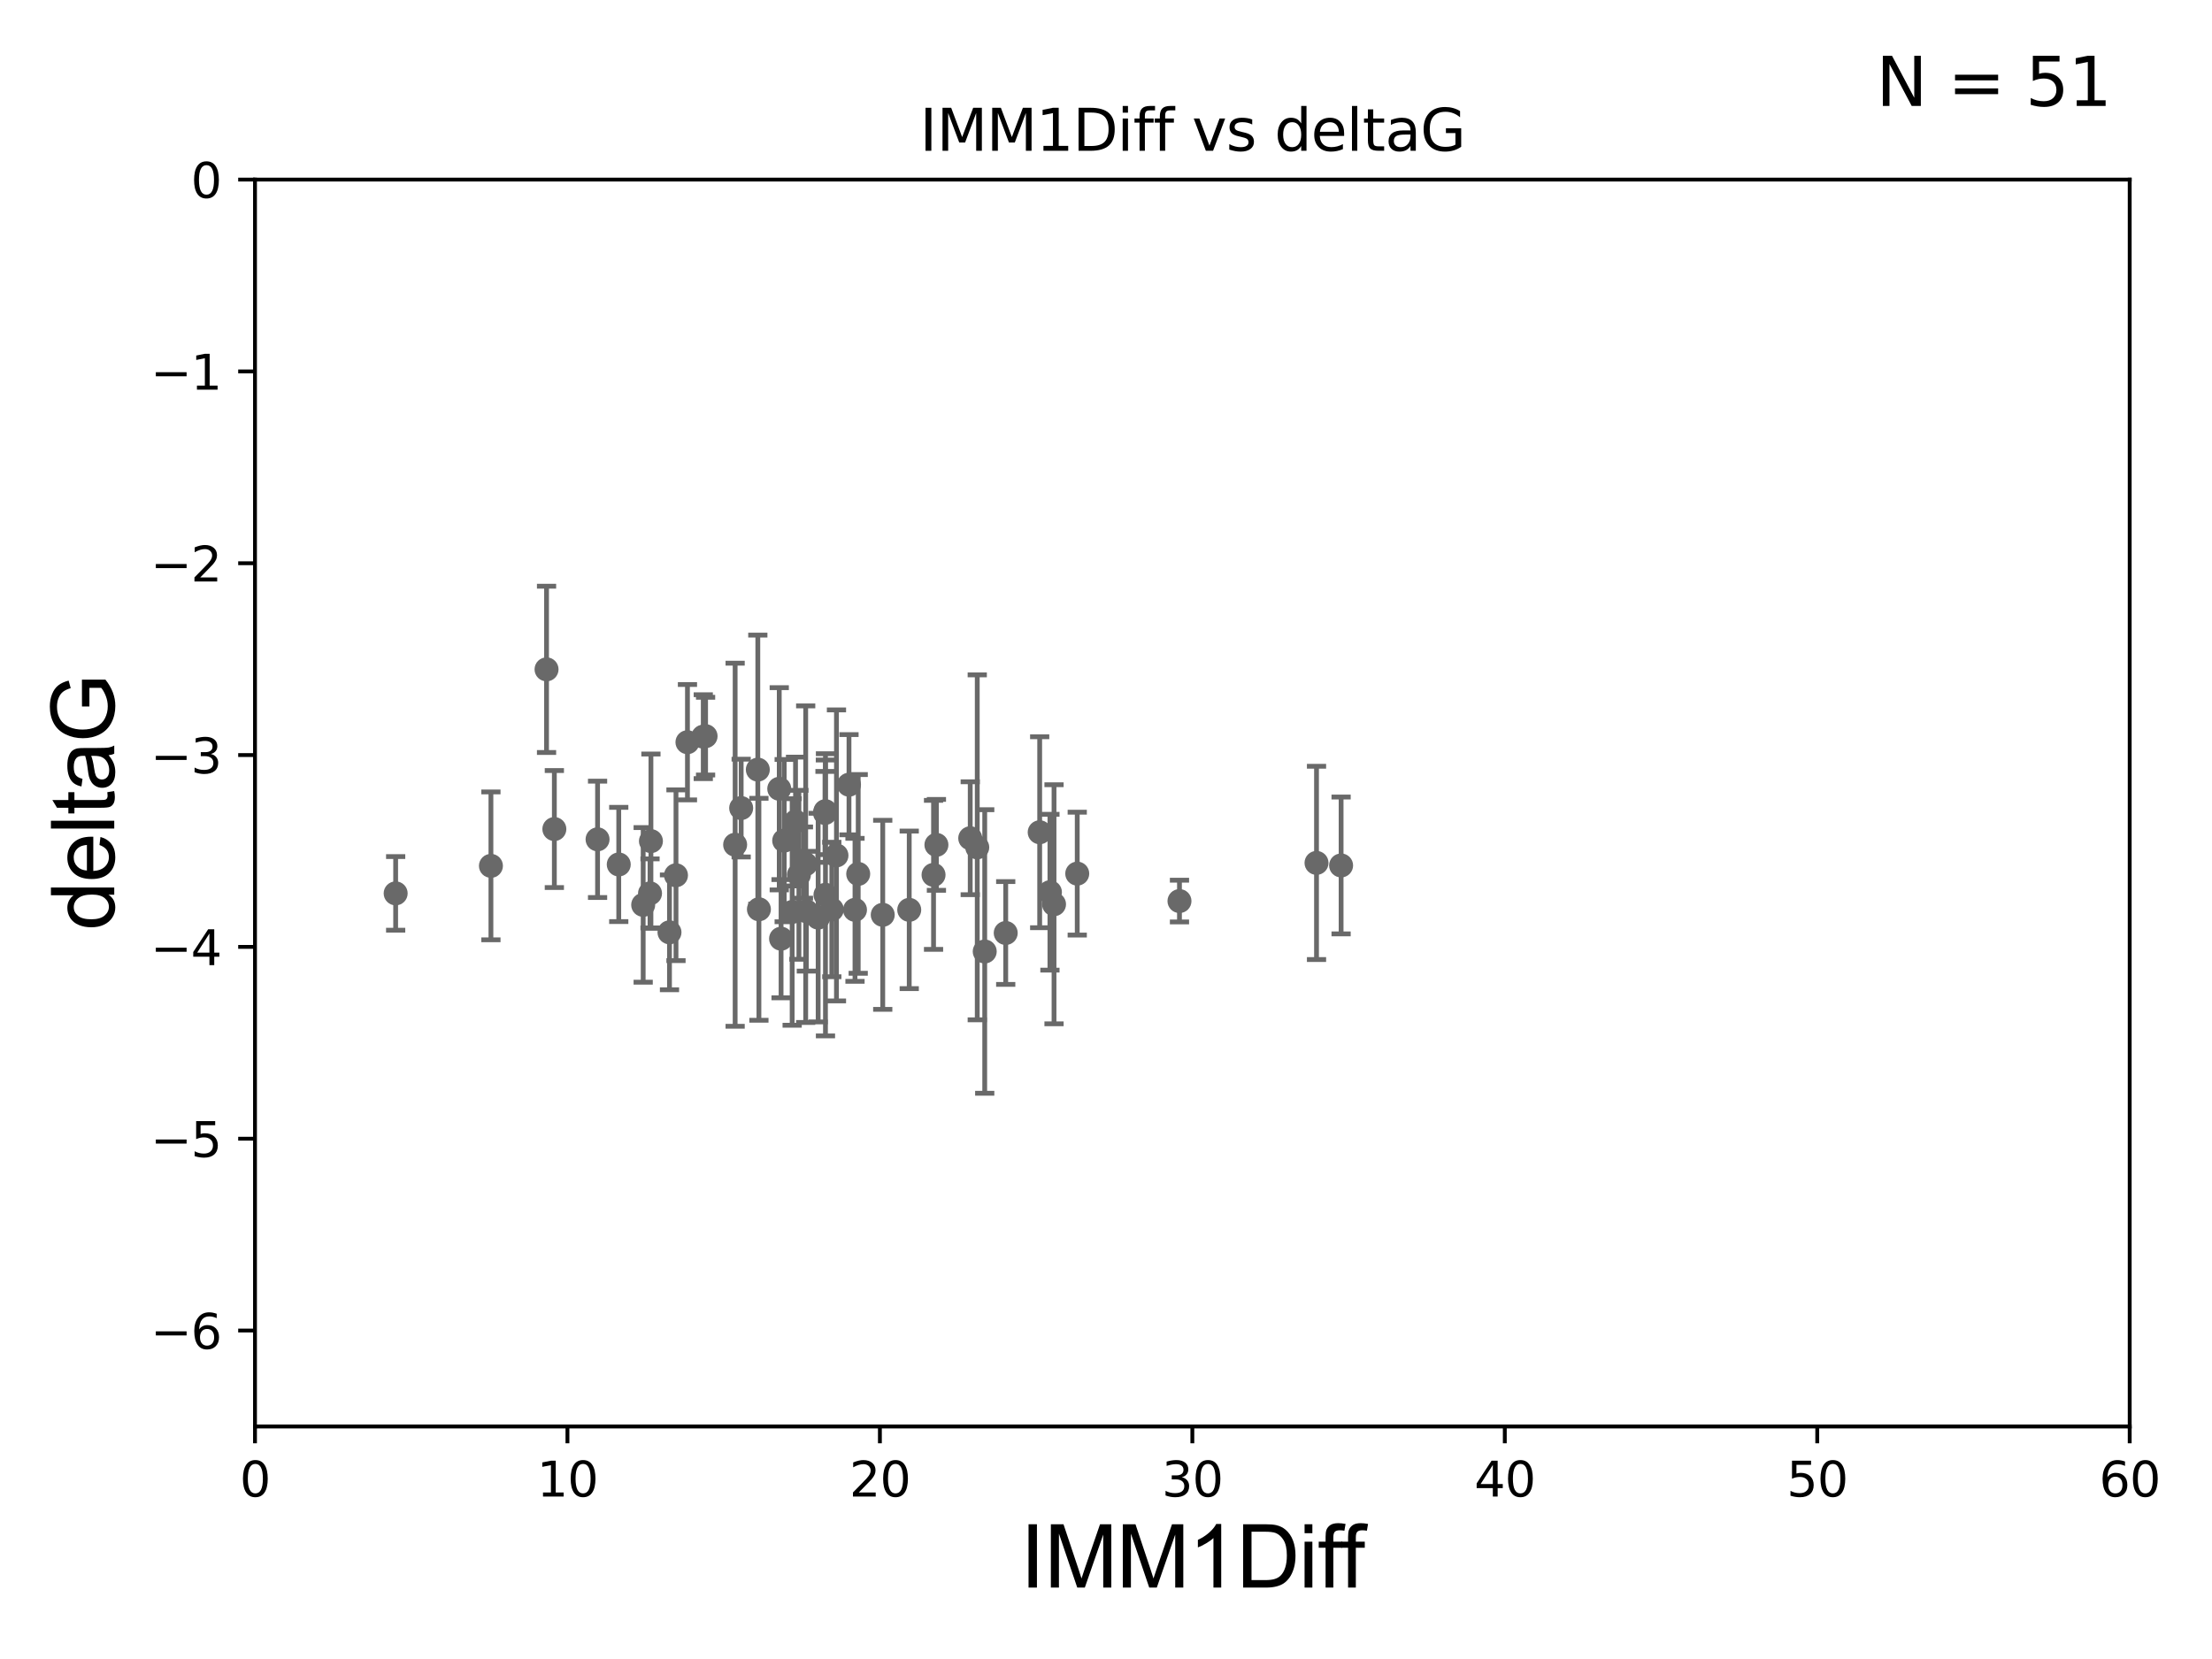 <?xml version="1.0" encoding="utf-8" standalone="no"?>
<!DOCTYPE svg PUBLIC "-//W3C//DTD SVG 1.1//EN"
  "http://www.w3.org/Graphics/SVG/1.1/DTD/svg11.dtd">
<svg xmlns:xlink="http://www.w3.org/1999/xlink" width="460.8pt" height="345.6pt" viewBox="0 0 460.8 345.6" xmlns="http://www.w3.org/2000/svg" version="1.1">
 <defs>
  <style type="text/css">*{stroke-linejoin: round; stroke-linecap: butt}</style>
 </defs>
 <g id="figure_1">
  <g id="patch_1">
   <path d="M 0 345.6 
L 460.8 345.6 
L 460.8 0 
L 0 0 
z
" style="fill: #ffffff"/>
  </g>
  <g id="axes_1">
   <g id="patch_2">
    <path d="M 53.12 297.16 
L 443.655 297.16 
L 443.655 37.411 
L 53.12 37.411 
z
" style="fill: #ffffff"/>
   </g>
   <g id="PathCollection_1">
    <defs>
     <path id="m6701a82438" d="M 0 1.118 
C 0.297 1.118 0.581 1 0.791 0.791 
C 1 0.581 1.118 0.297 1.118 0 
C 1.118 -0.297 1 -0.581 0.791 -0.791 
C 0.581 -1 0.297 -1.118 0 -1.118 
C -0.297 -1.118 -0.581 -1 -0.791 -0.791 
C -1 -0.581 -1.118 -0.297 -1.118 0 
C -1.118 0.297 -1 0.581 -0.791 0.791 
C -0.581 1 -0.297 1.118 0 1.118 
z
" style="stroke: #696969"/>
    </defs>
    <g clip-path="url(#pcdb2cdef58)">
     <use xlink:href="#m6701a82438" x="82.423" y="186.106" style="fill: #696969; stroke: #696969"/>
     <use xlink:href="#m6701a82438" x="158.096" y="189.419" style="fill: #696969; stroke: #696969"/>
     <use xlink:href="#m6701a82438" x="102.269" y="180.376" style="fill: #696969; stroke: #696969"/>
     <use xlink:href="#m6701a82438" x="183.891" y="190.574" style="fill: #696969; stroke: #696969"/>
     <use xlink:href="#m6701a82438" x="135.412" y="186.106" style="fill: #696969; stroke: #696969"/>
     <use xlink:href="#m6701a82438" x="224.409" y="181.991" style="fill: #696969; stroke: #696969"/>
     <use xlink:href="#m6701a82438" x="139.467" y="194.222" style="fill: #696969; stroke: #696969"/>
     <use xlink:href="#m6701a82438" x="173.281" y="189.468" style="fill: #696969; stroke: #696969"/>
     <use xlink:href="#m6701a82438" x="162.711" y="195.547" style="fill: #696969; stroke: #696969"/>
     <use xlink:href="#m6701a82438" x="216.585" y="173.374" style="fill: #696969; stroke: #696969"/>
     <use xlink:href="#m6701a82438" x="195.073" y="175.999" style="fill: #696969; stroke: #696969"/>
     <use xlink:href="#m6701a82438" x="174.251" y="178.199" style="fill: #696969; stroke: #696969"/>
     <use xlink:href="#m6701a82438" x="189.41" y="189.537" style="fill: #696969; stroke: #696969"/>
     <use xlink:href="#m6701a82438" x="218.72" y="185.863" style="fill: #696969; stroke: #696969"/>
     <use xlink:href="#m6701a82438" x="163.362" y="175.116" style="fill: #696969; stroke: #696969"/>
     <use xlink:href="#m6701a82438" x="178.111" y="189.535" style="fill: #696969; stroke: #696969"/>
     <use xlink:href="#m6701a82438" x="219.573" y="188.373" style="fill: #696969; stroke: #696969"/>
     <use xlink:href="#m6701a82438" x="166.427" y="182.237" style="fill: #696969; stroke: #696969"/>
     <use xlink:href="#m6701a82438" x="154.399" y="168.335" style="fill: #696969; stroke: #696969"/>
     <use xlink:href="#m6701a82438" x="171.96" y="186.405" style="fill: #696969; stroke: #696969"/>
     <use xlink:href="#m6701a82438" x="167.84" y="180.024" style="fill: #696969; stroke: #696969"/>
     <use xlink:href="#m6701a82438" x="205.136" y="198.212" style="fill: #696969; stroke: #696969"/>
     <use xlink:href="#m6701a82438" x="146.985" y="153.352" style="fill: #696969; stroke: #696969"/>
     <use xlink:href="#m6701a82438" x="167.976" y="189.822" style="fill: #696969; stroke: #696969"/>
     <use xlink:href="#m6701a82438" x="165.021" y="189.984" style="fill: #696969; stroke: #696969"/>
     <use xlink:href="#m6701a82438" x="245.706" y="187.708" style="fill: #696969; stroke: #696969"/>
     <use xlink:href="#m6701a82438" x="194.474" y="182.252" style="fill: #696969; stroke: #696969"/>
     <use xlink:href="#m6701a82438" x="209.51" y="194.359" style="fill: #696969; stroke: #696969"/>
     <use xlink:href="#m6701a82438" x="124.484" y="174.85" style="fill: #696969; stroke: #696969"/>
     <use xlink:href="#m6701a82438" x="143.21" y="154.616" style="fill: #696969; stroke: #696969"/>
     <use xlink:href="#m6701a82438" x="146.503" y="153.463" style="fill: #696969; stroke: #696969"/>
     <use xlink:href="#m6701a82438" x="170.437" y="191.154" style="fill: #696969; stroke: #696969"/>
     <use xlink:href="#m6701a82438" x="274.254" y="179.758" style="fill: #696969; stroke: #696969"/>
     <use xlink:href="#m6701a82438" x="165.724" y="171.14" style="fill: #696969; stroke: #696969"/>
     <use xlink:href="#m6701a82438" x="167.371" y="179.689" style="fill: #696969; stroke: #696969"/>
     <use xlink:href="#m6701a82438" x="279.376" y="180.29" style="fill: #696969; stroke: #696969"/>
     <use xlink:href="#m6701a82438" x="128.897" y="180.083" style="fill: #696969; stroke: #696969"/>
     <use xlink:href="#m6701a82438" x="171.862" y="169.367" style="fill: #696969; stroke: #696969"/>
     <use xlink:href="#m6701a82438" x="157.868" y="160.327" style="fill: #696969; stroke: #696969"/>
     <use xlink:href="#m6701a82438" x="203.58" y="176.517" style="fill: #696969; stroke: #696969"/>
     <use xlink:href="#m6701a82438" x="153.143" y="175.971" style="fill: #696969; stroke: #696969"/>
     <use xlink:href="#m6701a82438" x="202.116" y="174.618" style="fill: #696969; stroke: #696969"/>
     <use xlink:href="#m6701a82438" x="162.333" y="164.319" style="fill: #696969; stroke: #696969"/>
     <use xlink:href="#m6701a82438" x="176.861" y="163.468" style="fill: #696969; stroke: #696969"/>
     <use xlink:href="#m6701a82438" x="178.781" y="182.053" style="fill: #696969; stroke: #696969"/>
     <use xlink:href="#m6701a82438" x="113.855" y="139.439" style="fill: #696969; stroke: #696969"/>
     <use xlink:href="#m6701a82438" x="135.601" y="175.22" style="fill: #696969; stroke: #696969"/>
     <use xlink:href="#m6701a82438" x="133.987" y="188.505" style="fill: #696969; stroke: #696969"/>
     <use xlink:href="#m6701a82438" x="140.821" y="182.334" style="fill: #696969; stroke: #696969"/>
     <use xlink:href="#m6701a82438" x="171.94" y="168.98" style="fill: #696969; stroke: #696969"/>
     <use xlink:href="#m6701a82438" x="115.482" y="172.707" style="fill: #696969; stroke: #696969"/>
    </g>
   </g>
   <g id="matplotlib.axis_1">
    <g id="xtick_1">
     <g id="line2d_1">
      <defs>
       <path id="m517a799746" d="M 0 0 
L 0 3.5 
" style="stroke: #000000; stroke-width: 0.8"/>
      </defs>
      <g>
       <use xlink:href="#m517a799746" x="53.12" y="297.16" style="stroke: #000000; stroke-width: 0.8"/>
      </g>
     </g>
     <g id="text_1">
      <!-- 0 -->
      <g transform="translate(49.939 311.758)scale(0.1 -0.1)">
       <defs>
        <path id="DejaVuSans-30" d="M 2034 4250 
Q 1547 4250 1301 3770 
Q 1056 3291 1056 2328 
Q 1056 1369 1301 889 
Q 1547 409 2034 409 
Q 2525 409 2770 889 
Q 3016 1369 3016 2328 
Q 3016 3291 2770 3770 
Q 2525 4250 2034 4250 
z
M 2034 4750 
Q 2819 4750 3233 4129 
Q 3647 3509 3647 2328 
Q 3647 1150 3233 529 
Q 2819 -91 2034 -91 
Q 1250 -91 836 529 
Q 422 1150 422 2328 
Q 422 3509 836 4129 
Q 1250 4750 2034 4750 
z
" transform="scale(0.016)"/>
       </defs>
       <use xlink:href="#DejaVuSans-30"/>
      </g>
     </g>
    </g>
    <g id="xtick_2">
     <g id="line2d_2">
      <g>
       <use xlink:href="#m517a799746" x="118.209" y="297.16" style="stroke: #000000; stroke-width: 0.8"/>
      </g>
     </g>
     <g id="text_2">
      <!-- 10 -->
      <g transform="translate(111.847 311.758)scale(0.1 -0.1)">
       <defs>
        <path id="DejaVuSans-31" d="M 794 531 
L 1825 531 
L 1825 4091 
L 703 3866 
L 703 4441 
L 1819 4666 
L 2450 4666 
L 2450 531 
L 3481 531 
L 3481 0 
L 794 0 
L 794 531 
z
" transform="scale(0.016)"/>
       </defs>
       <use xlink:href="#DejaVuSans-31"/>
       <use xlink:href="#DejaVuSans-30" x="63.623"/>
      </g>
     </g>
    </g>
    <g id="xtick_3">
     <g id="line2d_3">
      <g>
       <use xlink:href="#m517a799746" x="183.298" y="297.16" style="stroke: #000000; stroke-width: 0.8"/>
      </g>
     </g>
     <g id="text_3">
      <!-- 20 -->
      <g transform="translate(176.936 311.758)scale(0.1 -0.1)">
       <defs>
        <path id="DejaVuSans-32" d="M 1228 531 
L 3431 531 
L 3431 0 
L 469 0 
L 469 531 
Q 828 903 1448 1529 
Q 2069 2156 2228 2338 
Q 2531 2678 2651 2914 
Q 2772 3150 2772 3378 
Q 2772 3750 2511 3984 
Q 2250 4219 1831 4219 
Q 1534 4219 1204 4116 
Q 875 4013 500 3803 
L 500 4441 
Q 881 4594 1212 4672 
Q 1544 4750 1819 4750 
Q 2544 4750 2975 4387 
Q 3406 4025 3406 3419 
Q 3406 3131 3298 2873 
Q 3191 2616 2906 2266 
Q 2828 2175 2409 1742 
Q 1991 1309 1228 531 
z
" transform="scale(0.016)"/>
       </defs>
       <use xlink:href="#DejaVuSans-32"/>
       <use xlink:href="#DejaVuSans-30" x="63.623"/>
      </g>
     </g>
    </g>
    <g id="xtick_4">
     <g id="line2d_4">
      <g>
       <use xlink:href="#m517a799746" x="248.387" y="297.16" style="stroke: #000000; stroke-width: 0.8"/>
      </g>
     </g>
     <g id="text_4">
      <!-- 30 -->
      <g transform="translate(242.025 311.758)scale(0.1 -0.1)">
       <defs>
        <path id="DejaVuSans-33" d="M 2597 2516 
Q 3050 2419 3304 2112 
Q 3559 1806 3559 1356 
Q 3559 666 3084 287 
Q 2609 -91 1734 -91 
Q 1441 -91 1130 -33 
Q 819 25 488 141 
L 488 750 
Q 750 597 1062 519 
Q 1375 441 1716 441 
Q 2309 441 2620 675 
Q 2931 909 2931 1356 
Q 2931 1769 2642 2001 
Q 2353 2234 1838 2234 
L 1294 2234 
L 1294 2753 
L 1863 2753 
Q 2328 2753 2575 2939 
Q 2822 3125 2822 3475 
Q 2822 3834 2567 4026 
Q 2313 4219 1838 4219 
Q 1578 4219 1281 4162 
Q 984 4106 628 3988 
L 628 4550 
Q 988 4650 1302 4700 
Q 1616 4750 1894 4750 
Q 2613 4750 3031 4423 
Q 3450 4097 3450 3541 
Q 3450 3153 3228 2886 
Q 3006 2619 2597 2516 
z
" transform="scale(0.016)"/>
       </defs>
       <use xlink:href="#DejaVuSans-33"/>
       <use xlink:href="#DejaVuSans-30" x="63.623"/>
      </g>
     </g>
    </g>
    <g id="xtick_5">
     <g id="line2d_5">
      <g>
       <use xlink:href="#m517a799746" x="313.477" y="297.16" style="stroke: #000000; stroke-width: 0.8"/>
      </g>
     </g>
     <g id="text_5">
      <!-- 40 -->
      <g transform="translate(307.114 311.758)scale(0.1 -0.1)">
       <defs>
        <path id="DejaVuSans-34" d="M 2419 4116 
L 825 1625 
L 2419 1625 
L 2419 4116 
z
M 2253 4666 
L 3047 4666 
L 3047 1625 
L 3713 1625 
L 3713 1100 
L 3047 1100 
L 3047 0 
L 2419 0 
L 2419 1100 
L 313 1100 
L 313 1709 
L 2253 4666 
z
" transform="scale(0.016)"/>
       </defs>
       <use xlink:href="#DejaVuSans-34"/>
       <use xlink:href="#DejaVuSans-30" x="63.623"/>
      </g>
     </g>
    </g>
    <g id="xtick_6">
     <g id="line2d_6">
      <g>
       <use xlink:href="#m517a799746" x="378.566" y="297.16" style="stroke: #000000; stroke-width: 0.8"/>
      </g>
     </g>
     <g id="text_6">
      <!-- 50 -->
      <g transform="translate(372.203 311.758)scale(0.1 -0.1)">
       <defs>
        <path id="DejaVuSans-35" d="M 691 4666 
L 3169 4666 
L 3169 4134 
L 1269 4134 
L 1269 2991 
Q 1406 3038 1543 3061 
Q 1681 3084 1819 3084 
Q 2600 3084 3056 2656 
Q 3513 2228 3513 1497 
Q 3513 744 3044 326 
Q 2575 -91 1722 -91 
Q 1428 -91 1123 -41 
Q 819 9 494 109 
L 494 744 
Q 775 591 1075 516 
Q 1375 441 1709 441 
Q 2250 441 2565 725 
Q 2881 1009 2881 1497 
Q 2881 1984 2565 2268 
Q 2250 2553 1709 2553 
Q 1456 2553 1204 2497 
Q 953 2441 691 2322 
L 691 4666 
z
" transform="scale(0.016)"/>
       </defs>
       <use xlink:href="#DejaVuSans-35"/>
       <use xlink:href="#DejaVuSans-30" x="63.623"/>
      </g>
     </g>
    </g>
    <g id="xtick_7">
     <g id="line2d_7">
      <g>
       <use xlink:href="#m517a799746" x="443.655" y="297.16" style="stroke: #000000; stroke-width: 0.8"/>
      </g>
     </g>
     <g id="text_7">
      <!-- 60 -->
      <g transform="translate(437.293 311.758)scale(0.1 -0.1)">
       <defs>
        <path id="DejaVuSans-36" d="M 2113 2584 
Q 1688 2584 1439 2293 
Q 1191 2003 1191 1497 
Q 1191 994 1439 701 
Q 1688 409 2113 409 
Q 2538 409 2786 701 
Q 3034 994 3034 1497 
Q 3034 2003 2786 2293 
Q 2538 2584 2113 2584 
z
M 3366 4563 
L 3366 3988 
Q 3128 4100 2886 4159 
Q 2644 4219 2406 4219 
Q 1781 4219 1451 3797 
Q 1122 3375 1075 2522 
Q 1259 2794 1537 2939 
Q 1816 3084 2150 3084 
Q 2853 3084 3261 2657 
Q 3669 2231 3669 1497 
Q 3669 778 3244 343 
Q 2819 -91 2113 -91 
Q 1303 -91 875 529 
Q 447 1150 447 2328 
Q 447 3434 972 4092 
Q 1497 4750 2381 4750 
Q 2619 4750 2861 4703 
Q 3103 4656 3366 4563 
z
" transform="scale(0.016)"/>
       </defs>
       <use xlink:href="#DejaVuSans-36"/>
       <use xlink:href="#DejaVuSans-30" x="63.623"/>
      </g>
     </g>
    </g>
    <g id="text_8">
     <!-- IMM1Diff -->
     <g transform="translate(212.546 330.722)scale(0.18 -0.18)">
      <defs>
       <path id="ArialMT-49" d="M 597 0 
L 597 4581 
L 1203 4581 
L 1203 0 
L 597 0 
z
" transform="scale(0.016)"/>
       <path id="ArialMT-4d" d="M 475 0 
L 475 4581 
L 1388 4581 
L 2472 1338 
Q 2622 884 2691 659 
Q 2769 909 2934 1394 
L 4031 4581 
L 4847 4581 
L 4847 0 
L 4263 0 
L 4263 3834 
L 2931 0 
L 2384 0 
L 1059 3900 
L 1059 0 
L 475 0 
z
" transform="scale(0.016)"/>
       <path id="ArialMT-31" d="M 2384 0 
L 1822 0 
L 1822 3584 
Q 1619 3391 1289 3197 
Q 959 3003 697 2906 
L 697 3450 
Q 1169 3672 1522 3987 
Q 1875 4303 2022 4600 
L 2384 4600 
L 2384 0 
z
" transform="scale(0.016)"/>
       <path id="ArialMT-44" d="M 494 0 
L 494 4581 
L 2072 4581 
Q 2606 4581 2888 4516 
Q 3281 4425 3559 4188 
Q 3922 3881 4101 3404 
Q 4281 2928 4281 2316 
Q 4281 1794 4159 1391 
Q 4038 988 3847 723 
Q 3656 459 3429 307 
Q 3203 156 2883 78 
Q 2563 0 2147 0 
L 494 0 
z
M 1100 541 
L 2078 541 
Q 2531 541 2789 625 
Q 3047 709 3200 863 
Q 3416 1078 3536 1442 
Q 3656 1806 3656 2325 
Q 3656 3044 3420 3430 
Q 3184 3816 2847 3947 
Q 2603 4041 2063 4041 
L 1100 4041 
L 1100 541 
z
" transform="scale(0.016)"/>
       <path id="ArialMT-69" d="M 425 3934 
L 425 4581 
L 988 4581 
L 988 3934 
L 425 3934 
z
M 425 0 
L 425 3319 
L 988 3319 
L 988 0 
L 425 0 
z
" transform="scale(0.016)"/>
       <path id="ArialMT-66" d="M 556 0 
L 556 2881 
L 59 2881 
L 59 3319 
L 556 3319 
L 556 3672 
Q 556 4006 616 4169 
Q 697 4388 901 4523 
Q 1106 4659 1475 4659 
Q 1713 4659 2000 4603 
L 1916 4113 
Q 1741 4144 1584 4144 
Q 1328 4144 1222 4034 
Q 1116 3925 1116 3625 
L 1116 3319 
L 1763 3319 
L 1763 2881 
L 1116 2881 
L 1116 0 
L 556 0 
z
" transform="scale(0.016)"/>
      </defs>
      <use xlink:href="#ArialMT-49"/>
      <use xlink:href="#ArialMT-4d" x="27.783"/>
      <use xlink:href="#ArialMT-4d" x="111.084"/>
      <use xlink:href="#ArialMT-31" x="194.385"/>
      <use xlink:href="#ArialMT-44" x="250"/>
      <use xlink:href="#ArialMT-69" x="322.217"/>
      <use xlink:href="#ArialMT-66" x="344.434"/>
      <use xlink:href="#ArialMT-66" x="370.467"/>
     </g>
    </g>
   </g>
   <g id="matplotlib.axis_2">
    <g id="ytick_1">
     <g id="line2d_8">
      <defs>
       <path id="m8c73999485" d="M 0 0 
L -3.5 0 
" style="stroke: #000000; stroke-width: 0.8"/>
      </defs>
      <g>
       <use xlink:href="#m8c73999485" x="53.12" y="277.179" style="stroke: #000000; stroke-width: 0.8"/>
      </g>
     </g>
     <g id="text_9">
      <!-- −6 -->
      <g transform="translate(31.378 280.979)scale(0.1 -0.1)">
       <defs>
        <path id="DejaVuSans-2212" d="M 678 2272 
L 4684 2272 
L 4684 1741 
L 678 1741 
L 678 2272 
z
" transform="scale(0.016)"/>
       </defs>
       <use xlink:href="#DejaVuSans-2212"/>
       <use xlink:href="#DejaVuSans-36" x="83.789"/>
      </g>
     </g>
    </g>
    <g id="ytick_2">
     <g id="line2d_9">
      <g>
       <use xlink:href="#m8c73999485" x="53.12" y="237.218" style="stroke: #000000; stroke-width: 0.8"/>
      </g>
     </g>
     <g id="text_10">
      <!-- −5 -->
      <g transform="translate(31.378 241.017)scale(0.1 -0.1)">
       <use xlink:href="#DejaVuSans-2212"/>
       <use xlink:href="#DejaVuSans-35" x="83.789"/>
      </g>
     </g>
    </g>
    <g id="ytick_3">
     <g id="line2d_10">
      <g>
       <use xlink:href="#m8c73999485" x="53.12" y="197.257" style="stroke: #000000; stroke-width: 0.8"/>
      </g>
     </g>
     <g id="text_11">
      <!-- −4 -->
      <g transform="translate(31.378 201.056)scale(0.1 -0.1)">
       <use xlink:href="#DejaVuSans-2212"/>
       <use xlink:href="#DejaVuSans-34" x="83.789"/>
      </g>
     </g>
    </g>
    <g id="ytick_4">
     <g id="line2d_11">
      <g>
       <use xlink:href="#m8c73999485" x="53.12" y="157.295" style="stroke: #000000; stroke-width: 0.8"/>
      </g>
     </g>
     <g id="text_12">
      <!-- −3 -->
      <g transform="translate(31.378 161.094)scale(0.1 -0.1)">
       <use xlink:href="#DejaVuSans-2212"/>
       <use xlink:href="#DejaVuSans-33" x="83.789"/>
      </g>
     </g>
    </g>
    <g id="ytick_5">
     <g id="line2d_12">
      <g>
       <use xlink:href="#m8c73999485" x="53.12" y="117.334" style="stroke: #000000; stroke-width: 0.8"/>
      </g>
     </g>
     <g id="text_13">
      <!-- −2 -->
      <g transform="translate(31.378 121.133)scale(0.1 -0.1)">
       <use xlink:href="#DejaVuSans-2212"/>
       <use xlink:href="#DejaVuSans-32" x="83.789"/>
      </g>
     </g>
    </g>
    <g id="ytick_6">
     <g id="line2d_13">
      <g>
       <use xlink:href="#m8c73999485" x="53.12" y="77.373" style="stroke: #000000; stroke-width: 0.8"/>
      </g>
     </g>
     <g id="text_14">
      <!-- −1 -->
      <g transform="translate(31.378 81.172)scale(0.1 -0.1)">
       <use xlink:href="#DejaVuSans-2212"/>
       <use xlink:href="#DejaVuSans-31" x="83.789"/>
      </g>
     </g>
    </g>
    <g id="ytick_7">
     <g id="line2d_14">
      <g>
       <use xlink:href="#m8c73999485" x="53.12" y="37.411" style="stroke: #000000; stroke-width: 0.8"/>
      </g>
     </g>
     <g id="text_15">
      <!-- 0 -->
      <g transform="translate(39.758 41.21)scale(0.1 -0.1)">
       <use xlink:href="#DejaVuSans-30"/>
      </g>
     </g>
    </g>
    <g id="text_16">
     <!-- deltaG -->
     <g transform="translate(23.8 193.8)rotate(-90)scale(0.18 -0.18)">
      <defs>
       <path id="ArialMT-64" d="M 2575 0 
L 2575 419 
Q 2259 -75 1647 -75 
Q 1250 -75 917 144 
Q 584 363 401 755 
Q 219 1147 219 1656 
Q 219 2153 384 2558 
Q 550 2963 881 3178 
Q 1213 3394 1622 3394 
Q 1922 3394 2156 3267 
Q 2391 3141 2538 2938 
L 2538 4581 
L 3097 4581 
L 3097 0 
L 2575 0 
z
M 797 1656 
Q 797 1019 1065 703 
Q 1334 388 1700 388 
Q 2069 388 2326 689 
Q 2584 991 2584 1609 
Q 2584 2291 2321 2609 
Q 2059 2928 1675 2928 
Q 1300 2928 1048 2622 
Q 797 2316 797 1656 
z
" transform="scale(0.016)"/>
       <path id="ArialMT-65" d="M 2694 1069 
L 3275 997 
Q 3138 488 2766 206 
Q 2394 -75 1816 -75 
Q 1088 -75 661 373 
Q 234 822 234 1631 
Q 234 2469 665 2931 
Q 1097 3394 1784 3394 
Q 2450 3394 2872 2941 
Q 3294 2488 3294 1666 
Q 3294 1616 3291 1516 
L 816 1516 
Q 847 969 1125 678 
Q 1403 388 1819 388 
Q 2128 388 2347 550 
Q 2566 713 2694 1069 
z
M 847 1978 
L 2700 1978 
Q 2663 2397 2488 2606 
Q 2219 2931 1791 2931 
Q 1403 2931 1139 2672 
Q 875 2413 847 1978 
z
" transform="scale(0.016)"/>
       <path id="ArialMT-6c" d="M 409 0 
L 409 4581 
L 972 4581 
L 972 0 
L 409 0 
z
" transform="scale(0.016)"/>
       <path id="ArialMT-74" d="M 1650 503 
L 1731 6 
Q 1494 -44 1306 -44 
Q 1000 -44 831 53 
Q 663 150 594 308 
Q 525 466 525 972 
L 525 2881 
L 113 2881 
L 113 3319 
L 525 3319 
L 525 4141 
L 1084 4478 
L 1084 3319 
L 1650 3319 
L 1650 2881 
L 1084 2881 
L 1084 941 
Q 1084 700 1114 631 
Q 1144 563 1211 522 
Q 1278 481 1403 481 
Q 1497 481 1650 503 
z
" transform="scale(0.016)"/>
       <path id="ArialMT-61" d="M 2588 409 
Q 2275 144 1986 34 
Q 1697 -75 1366 -75 
Q 819 -75 525 192 
Q 231 459 231 875 
Q 231 1119 342 1320 
Q 453 1522 633 1644 
Q 813 1766 1038 1828 
Q 1203 1872 1538 1913 
Q 2219 1994 2541 2106 
Q 2544 2222 2544 2253 
Q 2544 2597 2384 2738 
Q 2169 2928 1744 2928 
Q 1347 2928 1158 2789 
Q 969 2650 878 2297 
L 328 2372 
Q 403 2725 575 2942 
Q 747 3159 1072 3276 
Q 1397 3394 1825 3394 
Q 2250 3394 2515 3294 
Q 2781 3194 2906 3042 
Q 3031 2891 3081 2659 
Q 3109 2516 3109 2141 
L 3109 1391 
Q 3109 606 3145 398 
Q 3181 191 3288 0 
L 2700 0 
Q 2613 175 2588 409 
z
M 2541 1666 
Q 2234 1541 1622 1453 
Q 1275 1403 1131 1340 
Q 988 1278 909 1158 
Q 831 1038 831 891 
Q 831 666 1001 516 
Q 1172 366 1500 366 
Q 1825 366 2078 508 
Q 2331 650 2450 897 
Q 2541 1088 2541 1459 
L 2541 1666 
z
" transform="scale(0.016)"/>
       <path id="ArialMT-47" d="M 2638 1797 
L 2638 2334 
L 4578 2338 
L 4578 638 
Q 4131 281 3656 101 
Q 3181 -78 2681 -78 
Q 2006 -78 1454 211 
Q 903 500 622 1047 
Q 341 1594 341 2269 
Q 341 2938 620 3517 
Q 900 4097 1425 4378 
Q 1950 4659 2634 4659 
Q 3131 4659 3532 4498 
Q 3934 4338 4162 4050 
Q 4391 3763 4509 3300 
L 3963 3150 
Q 3859 3500 3706 3700 
Q 3553 3900 3268 4020 
Q 2984 4141 2638 4141 
Q 2222 4141 1919 4014 
Q 1616 3888 1430 3681 
Q 1244 3475 1141 3228 
Q 966 2803 966 2306 
Q 966 1694 1177 1281 
Q 1388 869 1791 669 
Q 2194 469 2647 469 
Q 3041 469 3416 620 
Q 3791 772 3984 944 
L 3984 1797 
L 2638 1797 
z
" transform="scale(0.016)"/>
      </defs>
      <use xlink:href="#ArialMT-64"/>
      <use xlink:href="#ArialMT-65" x="55.615"/>
      <use xlink:href="#ArialMT-6c" x="111.23"/>
      <use xlink:href="#ArialMT-74" x="133.447"/>
      <use xlink:href="#ArialMT-61" x="161.23"/>
      <use xlink:href="#ArialMT-47" x="216.846"/>
     </g>
    </g>
   </g>
   <g id="LineCollection_1">
    <path d="M 82.423 193.772 
L 82.423 178.44 
" clip-path="url(#pcdb2cdef58)" style="fill: none; stroke: #696969"/>
    <path d="M 158.096 212.542 
L 158.096 166.296 
" clip-path="url(#pcdb2cdef58)" style="fill: none; stroke: #696969"/>
    <path d="M 102.269 195.776 
L 102.269 164.976 
" clip-path="url(#pcdb2cdef58)" style="fill: none; stroke: #696969"/>
    <path d="M 183.891 210.264 
L 183.891 170.885 
" clip-path="url(#pcdb2cdef58)" style="fill: none; stroke: #696969"/>
    <path d="M 135.412 193.294 
L 135.412 178.917 
" clip-path="url(#pcdb2cdef58)" style="fill: none; stroke: #696969"/>
    <path d="M 224.409 194.789 
L 224.409 169.193 
" clip-path="url(#pcdb2cdef58)" style="fill: none; stroke: #696969"/>
    <path d="M 139.467 206.185 
L 139.467 182.259 
" clip-path="url(#pcdb2cdef58)" style="fill: none; stroke: #696969"/>
    <path d="M 173.281 203.474 
L 173.281 175.462 
" clip-path="url(#pcdb2cdef58)" style="fill: none; stroke: #696969"/>
    <path d="M 162.711 207.865 
L 162.711 183.229 
" clip-path="url(#pcdb2cdef58)" style="fill: none; stroke: #696969"/>
    <path d="M 216.585 193.262 
L 216.585 153.485 
" clip-path="url(#pcdb2cdef58)" style="fill: none; stroke: #696969"/>
    <path d="M 195.073 185.465 
L 195.073 166.533 
" clip-path="url(#pcdb2cdef58)" style="fill: none; stroke: #696969"/>
    <path d="M 174.251 208.509 
L 174.251 147.888 
" clip-path="url(#pcdb2cdef58)" style="fill: none; stroke: #696969"/>
    <path d="M 189.41 205.949 
L 189.41 173.124 
" clip-path="url(#pcdb2cdef58)" style="fill: none; stroke: #696969"/>
    <path d="M 218.72 202.091 
L 218.72 169.634 
" clip-path="url(#pcdb2cdef58)" style="fill: none; stroke: #696969"/>
    <path d="M 163.362 192.015 
L 163.362 158.217 
" clip-path="url(#pcdb2cdef58)" style="fill: none; stroke: #696969"/>
    <path d="M 178.111 204.427 
L 178.111 174.643 
" clip-path="url(#pcdb2cdef58)" style="fill: none; stroke: #696969"/>
    <path d="M 219.573 213.274 
L 219.573 163.471 
" clip-path="url(#pcdb2cdef58)" style="fill: none; stroke: #696969"/>
    <path d="M 166.427 199.83 
L 166.427 164.644 
" clip-path="url(#pcdb2cdef58)" style="fill: none; stroke: #696969"/>
    <path d="M 154.399 178.518 
L 154.399 158.152 
" clip-path="url(#pcdb2cdef58)" style="fill: none; stroke: #696969"/>
    <path d="M 171.96 215.799 
L 171.96 157.011 
" clip-path="url(#pcdb2cdef58)" style="fill: none; stroke: #696969"/>
    <path d="M 167.84 212.998 
L 167.84 147.05 
" clip-path="url(#pcdb2cdef58)" style="fill: none; stroke: #696969"/>
    <path d="M 205.136 227.747 
L 205.136 168.678 
" clip-path="url(#pcdb2cdef58)" style="fill: none; stroke: #696969"/>
    <path d="M 146.985 161.447 
L 146.985 145.257 
" clip-path="url(#pcdb2cdef58)" style="fill: none; stroke: #696969"/>
    <path d="M 167.976 202.298 
L 167.976 177.345 
" clip-path="url(#pcdb2cdef58)" style="fill: none; stroke: #696969"/>
    <path d="M 165.021 213.579 
L 165.021 166.389 
" clip-path="url(#pcdb2cdef58)" style="fill: none; stroke: #696969"/>
    <path d="M 245.706 192.054 
L 245.706 183.361 
" clip-path="url(#pcdb2cdef58)" style="fill: none; stroke: #696969"/>
    <path d="M 194.474 197.771 
L 194.474 166.733 
" clip-path="url(#pcdb2cdef58)" style="fill: none; stroke: #696969"/>
    <path d="M 209.51 205.069 
L 209.51 183.649 
" clip-path="url(#pcdb2cdef58)" style="fill: none; stroke: #696969"/>
    <path d="M 124.484 186.971 
L 124.484 162.729 
" clip-path="url(#pcdb2cdef58)" style="fill: none; stroke: #696969"/>
    <path d="M 143.21 166.633 
L 143.21 142.598 
" clip-path="url(#pcdb2cdef58)" style="fill: none; stroke: #696969"/>
    <path d="M 146.503 162.203 
L 146.503 144.722 
" clip-path="url(#pcdb2cdef58)" style="fill: none; stroke: #696969"/>
    <path d="M 170.437 212.883 
L 170.437 169.424 
" clip-path="url(#pcdb2cdef58)" style="fill: none; stroke: #696969"/>
    <path d="M 274.254 199.889 
L 274.254 159.627 
" clip-path="url(#pcdb2cdef58)" style="fill: none; stroke: #696969"/>
    <path d="M 165.724 184.556 
L 165.724 157.723 
" clip-path="url(#pcdb2cdef58)" style="fill: none; stroke: #696969"/>
    <path d="M 167.371 187.106 
L 167.371 172.272 
" clip-path="url(#pcdb2cdef58)" style="fill: none; stroke: #696969"/>
    <path d="M 279.376 194.544 
L 279.376 166.036 
" clip-path="url(#pcdb2cdef58)" style="fill: none; stroke: #696969"/>
    <path d="M 128.897 191.98 
L 128.897 168.185 
" clip-path="url(#pcdb2cdef58)" style="fill: none; stroke: #696969"/>
    <path d="M 171.862 178.034 
L 171.862 160.701 
" clip-path="url(#pcdb2cdef58)" style="fill: none; stroke: #696969"/>
    <path d="M 157.868 188.351 
L 157.868 132.303 
" clip-path="url(#pcdb2cdef58)" style="fill: none; stroke: #696969"/>
    <path d="M 203.58 212.446 
L 203.58 140.589 
" clip-path="url(#pcdb2cdef58)" style="fill: none; stroke: #696969"/>
    <path d="M 153.143 213.79 
L 153.143 138.152 
" clip-path="url(#pcdb2cdef58)" style="fill: none; stroke: #696969"/>
    <path d="M 202.116 186.38 
L 202.116 162.857 
" clip-path="url(#pcdb2cdef58)" style="fill: none; stroke: #696969"/>
    <path d="M 162.333 185.386 
L 162.333 143.252 
" clip-path="url(#pcdb2cdef58)" style="fill: none; stroke: #696969"/>
    <path d="M 176.861 173.905 
L 176.861 153.031 
" clip-path="url(#pcdb2cdef58)" style="fill: none; stroke: #696969"/>
    <path d="M 178.781 202.753 
L 178.781 161.353 
" clip-path="url(#pcdb2cdef58)" style="fill: none; stroke: #696969"/>
    <path d="M 113.855 156.758 
L 113.855 122.12 
" clip-path="url(#pcdb2cdef58)" style="fill: none; stroke: #696969"/>
    <path d="M 135.601 193.363 
L 135.601 157.077 
" clip-path="url(#pcdb2cdef58)" style="fill: none; stroke: #696969"/>
    <path d="M 133.987 204.609 
L 133.987 172.4 
" clip-path="url(#pcdb2cdef58)" style="fill: none; stroke: #696969"/>
    <path d="M 140.821 200.12 
L 140.821 164.548 
" clip-path="url(#pcdb2cdef58)" style="fill: none; stroke: #696969"/>
    <path d="M 171.94 179.638 
L 171.94 158.322 
" clip-path="url(#pcdb2cdef58)" style="fill: none; stroke: #696969"/>
    <path d="M 115.482 184.894 
L 115.482 160.52 
" clip-path="url(#pcdb2cdef58)" style="fill: none; stroke: #696969"/>
   </g>
   <g id="line2d_15">
    <defs>
     <path id="md343c0ab71" d="M 2 0 
L -2 -0 
" style="stroke: #696969"/>
    </defs>
    <g clip-path="url(#pcdb2cdef58)">
     <use xlink:href="#md343c0ab71" x="82.423" y="193.772" style="fill: #696969; stroke: #696969"/>
     <use xlink:href="#md343c0ab71" x="158.096" y="212.542" style="fill: #696969; stroke: #696969"/>
     <use xlink:href="#md343c0ab71" x="102.269" y="195.776" style="fill: #696969; stroke: #696969"/>
     <use xlink:href="#md343c0ab71" x="183.891" y="210.264" style="fill: #696969; stroke: #696969"/>
     <use xlink:href="#md343c0ab71" x="135.412" y="193.294" style="fill: #696969; stroke: #696969"/>
     <use xlink:href="#md343c0ab71" x="224.409" y="194.789" style="fill: #696969; stroke: #696969"/>
     <use xlink:href="#md343c0ab71" x="139.467" y="206.185" style="fill: #696969; stroke: #696969"/>
     <use xlink:href="#md343c0ab71" x="173.281" y="203.474" style="fill: #696969; stroke: #696969"/>
     <use xlink:href="#md343c0ab71" x="162.711" y="207.865" style="fill: #696969; stroke: #696969"/>
     <use xlink:href="#md343c0ab71" x="216.585" y="193.262" style="fill: #696969; stroke: #696969"/>
     <use xlink:href="#md343c0ab71" x="195.073" y="185.465" style="fill: #696969; stroke: #696969"/>
     <use xlink:href="#md343c0ab71" x="174.251" y="208.509" style="fill: #696969; stroke: #696969"/>
     <use xlink:href="#md343c0ab71" x="189.41" y="205.949" style="fill: #696969; stroke: #696969"/>
     <use xlink:href="#md343c0ab71" x="218.72" y="202.091" style="fill: #696969; stroke: #696969"/>
     <use xlink:href="#md343c0ab71" x="163.362" y="192.015" style="fill: #696969; stroke: #696969"/>
     <use xlink:href="#md343c0ab71" x="178.111" y="204.427" style="fill: #696969; stroke: #696969"/>
     <use xlink:href="#md343c0ab71" x="219.573" y="213.274" style="fill: #696969; stroke: #696969"/>
     <use xlink:href="#md343c0ab71" x="166.427" y="199.83" style="fill: #696969; stroke: #696969"/>
     <use xlink:href="#md343c0ab71" x="154.399" y="178.518" style="fill: #696969; stroke: #696969"/>
     <use xlink:href="#md343c0ab71" x="171.96" y="215.799" style="fill: #696969; stroke: #696969"/>
     <use xlink:href="#md343c0ab71" x="167.84" y="212.998" style="fill: #696969; stroke: #696969"/>
     <use xlink:href="#md343c0ab71" x="205.136" y="227.747" style="fill: #696969; stroke: #696969"/>
     <use xlink:href="#md343c0ab71" x="146.985" y="161.447" style="fill: #696969; stroke: #696969"/>
     <use xlink:href="#md343c0ab71" x="167.976" y="202.298" style="fill: #696969; stroke: #696969"/>
     <use xlink:href="#md343c0ab71" x="165.021" y="213.579" style="fill: #696969; stroke: #696969"/>
     <use xlink:href="#md343c0ab71" x="245.706" y="192.054" style="fill: #696969; stroke: #696969"/>
     <use xlink:href="#md343c0ab71" x="194.474" y="197.771" style="fill: #696969; stroke: #696969"/>
     <use xlink:href="#md343c0ab71" x="209.51" y="205.069" style="fill: #696969; stroke: #696969"/>
     <use xlink:href="#md343c0ab71" x="124.484" y="186.971" style="fill: #696969; stroke: #696969"/>
     <use xlink:href="#md343c0ab71" x="143.21" y="166.633" style="fill: #696969; stroke: #696969"/>
     <use xlink:href="#md343c0ab71" x="146.503" y="162.203" style="fill: #696969; stroke: #696969"/>
     <use xlink:href="#md343c0ab71" x="170.437" y="212.883" style="fill: #696969; stroke: #696969"/>
     <use xlink:href="#md343c0ab71" x="274.254" y="199.889" style="fill: #696969; stroke: #696969"/>
     <use xlink:href="#md343c0ab71" x="165.724" y="184.556" style="fill: #696969; stroke: #696969"/>
     <use xlink:href="#md343c0ab71" x="167.371" y="187.106" style="fill: #696969; stroke: #696969"/>
     <use xlink:href="#md343c0ab71" x="279.376" y="194.544" style="fill: #696969; stroke: #696969"/>
     <use xlink:href="#md343c0ab71" x="128.897" y="191.98" style="fill: #696969; stroke: #696969"/>
     <use xlink:href="#md343c0ab71" x="171.862" y="178.034" style="fill: #696969; stroke: #696969"/>
     <use xlink:href="#md343c0ab71" x="157.868" y="188.351" style="fill: #696969; stroke: #696969"/>
     <use xlink:href="#md343c0ab71" x="203.58" y="212.446" style="fill: #696969; stroke: #696969"/>
     <use xlink:href="#md343c0ab71" x="153.143" y="213.79" style="fill: #696969; stroke: #696969"/>
     <use xlink:href="#md343c0ab71" x="202.116" y="186.38" style="fill: #696969; stroke: #696969"/>
     <use xlink:href="#md343c0ab71" x="162.333" y="185.386" style="fill: #696969; stroke: #696969"/>
     <use xlink:href="#md343c0ab71" x="176.861" y="173.905" style="fill: #696969; stroke: #696969"/>
     <use xlink:href="#md343c0ab71" x="178.781" y="202.753" style="fill: #696969; stroke: #696969"/>
     <use xlink:href="#md343c0ab71" x="113.855" y="156.758" style="fill: #696969; stroke: #696969"/>
     <use xlink:href="#md343c0ab71" x="135.601" y="193.363" style="fill: #696969; stroke: #696969"/>
     <use xlink:href="#md343c0ab71" x="133.987" y="204.609" style="fill: #696969; stroke: #696969"/>
     <use xlink:href="#md343c0ab71" x="140.821" y="200.12" style="fill: #696969; stroke: #696969"/>
     <use xlink:href="#md343c0ab71" x="171.94" y="179.638" style="fill: #696969; stroke: #696969"/>
     <use xlink:href="#md343c0ab71" x="115.482" y="184.894" style="fill: #696969; stroke: #696969"/>
    </g>
   </g>
   <g id="line2d_16">
    <g clip-path="url(#pcdb2cdef58)">
     <use xlink:href="#md343c0ab71" x="82.423" y="178.44" style="fill: #696969; stroke: #696969"/>
     <use xlink:href="#md343c0ab71" x="158.096" y="166.296" style="fill: #696969; stroke: #696969"/>
     <use xlink:href="#md343c0ab71" x="102.269" y="164.976" style="fill: #696969; stroke: #696969"/>
     <use xlink:href="#md343c0ab71" x="183.891" y="170.885" style="fill: #696969; stroke: #696969"/>
     <use xlink:href="#md343c0ab71" x="135.412" y="178.917" style="fill: #696969; stroke: #696969"/>
     <use xlink:href="#md343c0ab71" x="224.409" y="169.193" style="fill: #696969; stroke: #696969"/>
     <use xlink:href="#md343c0ab71" x="139.467" y="182.259" style="fill: #696969; stroke: #696969"/>
     <use xlink:href="#md343c0ab71" x="173.281" y="175.462" style="fill: #696969; stroke: #696969"/>
     <use xlink:href="#md343c0ab71" x="162.711" y="183.229" style="fill: #696969; stroke: #696969"/>
     <use xlink:href="#md343c0ab71" x="216.585" y="153.485" style="fill: #696969; stroke: #696969"/>
     <use xlink:href="#md343c0ab71" x="195.073" y="166.533" style="fill: #696969; stroke: #696969"/>
     <use xlink:href="#md343c0ab71" x="174.251" y="147.888" style="fill: #696969; stroke: #696969"/>
     <use xlink:href="#md343c0ab71" x="189.41" y="173.124" style="fill: #696969; stroke: #696969"/>
     <use xlink:href="#md343c0ab71" x="218.72" y="169.634" style="fill: #696969; stroke: #696969"/>
     <use xlink:href="#md343c0ab71" x="163.362" y="158.217" style="fill: #696969; stroke: #696969"/>
     <use xlink:href="#md343c0ab71" x="178.111" y="174.643" style="fill: #696969; stroke: #696969"/>
     <use xlink:href="#md343c0ab71" x="219.573" y="163.471" style="fill: #696969; stroke: #696969"/>
     <use xlink:href="#md343c0ab71" x="166.427" y="164.644" style="fill: #696969; stroke: #696969"/>
     <use xlink:href="#md343c0ab71" x="154.399" y="158.152" style="fill: #696969; stroke: #696969"/>
     <use xlink:href="#md343c0ab71" x="171.96" y="157.011" style="fill: #696969; stroke: #696969"/>
     <use xlink:href="#md343c0ab71" x="167.84" y="147.05" style="fill: #696969; stroke: #696969"/>
     <use xlink:href="#md343c0ab71" x="205.136" y="168.678" style="fill: #696969; stroke: #696969"/>
     <use xlink:href="#md343c0ab71" x="146.985" y="145.257" style="fill: #696969; stroke: #696969"/>
     <use xlink:href="#md343c0ab71" x="167.976" y="177.345" style="fill: #696969; stroke: #696969"/>
     <use xlink:href="#md343c0ab71" x="165.021" y="166.389" style="fill: #696969; stroke: #696969"/>
     <use xlink:href="#md343c0ab71" x="245.706" y="183.361" style="fill: #696969; stroke: #696969"/>
     <use xlink:href="#md343c0ab71" x="194.474" y="166.733" style="fill: #696969; stroke: #696969"/>
     <use xlink:href="#md343c0ab71" x="209.51" y="183.649" style="fill: #696969; stroke: #696969"/>
     <use xlink:href="#md343c0ab71" x="124.484" y="162.729" style="fill: #696969; stroke: #696969"/>
     <use xlink:href="#md343c0ab71" x="143.21" y="142.598" style="fill: #696969; stroke: #696969"/>
     <use xlink:href="#md343c0ab71" x="146.503" y="144.722" style="fill: #696969; stroke: #696969"/>
     <use xlink:href="#md343c0ab71" x="170.437" y="169.424" style="fill: #696969; stroke: #696969"/>
     <use xlink:href="#md343c0ab71" x="274.254" y="159.627" style="fill: #696969; stroke: #696969"/>
     <use xlink:href="#md343c0ab71" x="165.724" y="157.723" style="fill: #696969; stroke: #696969"/>
     <use xlink:href="#md343c0ab71" x="167.371" y="172.272" style="fill: #696969; stroke: #696969"/>
     <use xlink:href="#md343c0ab71" x="279.376" y="166.036" style="fill: #696969; stroke: #696969"/>
     <use xlink:href="#md343c0ab71" x="128.897" y="168.185" style="fill: #696969; stroke: #696969"/>
     <use xlink:href="#md343c0ab71" x="171.862" y="160.701" style="fill: #696969; stroke: #696969"/>
     <use xlink:href="#md343c0ab71" x="157.868" y="132.303" style="fill: #696969; stroke: #696969"/>
     <use xlink:href="#md343c0ab71" x="203.58" y="140.589" style="fill: #696969; stroke: #696969"/>
     <use xlink:href="#md343c0ab71" x="153.143" y="138.152" style="fill: #696969; stroke: #696969"/>
     <use xlink:href="#md343c0ab71" x="202.116" y="162.857" style="fill: #696969; stroke: #696969"/>
     <use xlink:href="#md343c0ab71" x="162.333" y="143.252" style="fill: #696969; stroke: #696969"/>
     <use xlink:href="#md343c0ab71" x="176.861" y="153.031" style="fill: #696969; stroke: #696969"/>
     <use xlink:href="#md343c0ab71" x="178.781" y="161.353" style="fill: #696969; stroke: #696969"/>
     <use xlink:href="#md343c0ab71" x="113.855" y="122.12" style="fill: #696969; stroke: #696969"/>
     <use xlink:href="#md343c0ab71" x="135.601" y="157.077" style="fill: #696969; stroke: #696969"/>
     <use xlink:href="#md343c0ab71" x="133.987" y="172.4" style="fill: #696969; stroke: #696969"/>
     <use xlink:href="#md343c0ab71" x="140.821" y="164.548" style="fill: #696969; stroke: #696969"/>
     <use xlink:href="#md343c0ab71" x="171.94" y="158.322" style="fill: #696969; stroke: #696969"/>
     <use xlink:href="#md343c0ab71" x="115.482" y="160.52" style="fill: #696969; stroke: #696969"/>
    </g>
   </g>
   <g id="line2d_17">
    <defs>
     <path id="m9edc208677" d="M 0 2 
C 0.53 2 1.039 1.789 1.414 1.414 
C 1.789 1.039 2 0.53 2 0 
C 2 -0.53 1.789 -1.039 1.414 -1.414 
C 1.039 -1.789 0.53 -2 0 -2 
C -0.53 -2 -1.039 -1.789 -1.414 -1.414 
C -1.789 -1.039 -2 -0.53 -2 0 
C -2 0.53 -1.789 1.039 -1.414 1.414 
C -1.039 1.789 -0.53 2 0 2 
z
" style="stroke: #696969"/>
    </defs>
    <g clip-path="url(#pcdb2cdef58)">
     <use xlink:href="#m9edc208677" x="82.423" y="186.106" style="fill: #696969; stroke: #696969"/>
     <use xlink:href="#m9edc208677" x="158.096" y="189.419" style="fill: #696969; stroke: #696969"/>
     <use xlink:href="#m9edc208677" x="102.269" y="180.376" style="fill: #696969; stroke: #696969"/>
     <use xlink:href="#m9edc208677" x="183.891" y="190.574" style="fill: #696969; stroke: #696969"/>
     <use xlink:href="#m9edc208677" x="135.412" y="186.106" style="fill: #696969; stroke: #696969"/>
     <use xlink:href="#m9edc208677" x="224.409" y="181.991" style="fill: #696969; stroke: #696969"/>
     <use xlink:href="#m9edc208677" x="139.467" y="194.222" style="fill: #696969; stroke: #696969"/>
     <use xlink:href="#m9edc208677" x="173.281" y="189.468" style="fill: #696969; stroke: #696969"/>
     <use xlink:href="#m9edc208677" x="162.711" y="195.547" style="fill: #696969; stroke: #696969"/>
     <use xlink:href="#m9edc208677" x="216.585" y="173.374" style="fill: #696969; stroke: #696969"/>
     <use xlink:href="#m9edc208677" x="195.073" y="175.999" style="fill: #696969; stroke: #696969"/>
     <use xlink:href="#m9edc208677" x="174.251" y="178.199" style="fill: #696969; stroke: #696969"/>
     <use xlink:href="#m9edc208677" x="189.41" y="189.537" style="fill: #696969; stroke: #696969"/>
     <use xlink:href="#m9edc208677" x="218.72" y="185.863" style="fill: #696969; stroke: #696969"/>
     <use xlink:href="#m9edc208677" x="163.362" y="175.116" style="fill: #696969; stroke: #696969"/>
     <use xlink:href="#m9edc208677" x="178.111" y="189.535" style="fill: #696969; stroke: #696969"/>
     <use xlink:href="#m9edc208677" x="219.573" y="188.373" style="fill: #696969; stroke: #696969"/>
     <use xlink:href="#m9edc208677" x="166.427" y="182.237" style="fill: #696969; stroke: #696969"/>
     <use xlink:href="#m9edc208677" x="154.399" y="168.335" style="fill: #696969; stroke: #696969"/>
     <use xlink:href="#m9edc208677" x="171.96" y="186.405" style="fill: #696969; stroke: #696969"/>
     <use xlink:href="#m9edc208677" x="167.84" y="180.024" style="fill: #696969; stroke: #696969"/>
     <use xlink:href="#m9edc208677" x="205.136" y="198.212" style="fill: #696969; stroke: #696969"/>
     <use xlink:href="#m9edc208677" x="146.985" y="153.352" style="fill: #696969; stroke: #696969"/>
     <use xlink:href="#m9edc208677" x="167.976" y="189.822" style="fill: #696969; stroke: #696969"/>
     <use xlink:href="#m9edc208677" x="165.021" y="189.984" style="fill: #696969; stroke: #696969"/>
     <use xlink:href="#m9edc208677" x="245.706" y="187.708" style="fill: #696969; stroke: #696969"/>
     <use xlink:href="#m9edc208677" x="194.474" y="182.252" style="fill: #696969; stroke: #696969"/>
     <use xlink:href="#m9edc208677" x="209.51" y="194.359" style="fill: #696969; stroke: #696969"/>
     <use xlink:href="#m9edc208677" x="124.484" y="174.85" style="fill: #696969; stroke: #696969"/>
     <use xlink:href="#m9edc208677" x="143.21" y="154.616" style="fill: #696969; stroke: #696969"/>
     <use xlink:href="#m9edc208677" x="146.503" y="153.463" style="fill: #696969; stroke: #696969"/>
     <use xlink:href="#m9edc208677" x="170.437" y="191.154" style="fill: #696969; stroke: #696969"/>
     <use xlink:href="#m9edc208677" x="274.254" y="179.758" style="fill: #696969; stroke: #696969"/>
     <use xlink:href="#m9edc208677" x="165.724" y="171.14" style="fill: #696969; stroke: #696969"/>
     <use xlink:href="#m9edc208677" x="167.371" y="179.689" style="fill: #696969; stroke: #696969"/>
     <use xlink:href="#m9edc208677" x="279.376" y="180.29" style="fill: #696969; stroke: #696969"/>
     <use xlink:href="#m9edc208677" x="128.897" y="180.083" style="fill: #696969; stroke: #696969"/>
     <use xlink:href="#m9edc208677" x="171.862" y="169.367" style="fill: #696969; stroke: #696969"/>
     <use xlink:href="#m9edc208677" x="157.868" y="160.327" style="fill: #696969; stroke: #696969"/>
     <use xlink:href="#m9edc208677" x="203.58" y="176.517" style="fill: #696969; stroke: #696969"/>
     <use xlink:href="#m9edc208677" x="153.143" y="175.971" style="fill: #696969; stroke: #696969"/>
     <use xlink:href="#m9edc208677" x="202.116" y="174.618" style="fill: #696969; stroke: #696969"/>
     <use xlink:href="#m9edc208677" x="162.333" y="164.319" style="fill: #696969; stroke: #696969"/>
     <use xlink:href="#m9edc208677" x="176.861" y="163.468" style="fill: #696969; stroke: #696969"/>
     <use xlink:href="#m9edc208677" x="178.781" y="182.053" style="fill: #696969; stroke: #696969"/>
     <use xlink:href="#m9edc208677" x="113.855" y="139.439" style="fill: #696969; stroke: #696969"/>
     <use xlink:href="#m9edc208677" x="135.601" y="175.22" style="fill: #696969; stroke: #696969"/>
     <use xlink:href="#m9edc208677" x="133.987" y="188.505" style="fill: #696969; stroke: #696969"/>
     <use xlink:href="#m9edc208677" x="140.821" y="182.334" style="fill: #696969; stroke: #696969"/>
     <use xlink:href="#m9edc208677" x="171.94" y="168.98" style="fill: #696969; stroke: #696969"/>
     <use xlink:href="#m9edc208677" x="115.482" y="172.707" style="fill: #696969; stroke: #696969"/>
    </g>
   </g>
   <g id="patch_3">
    <path d="M 53.12 297.16 
L 53.12 37.411 
" style="fill: none; stroke: #000000; stroke-width: 0.8; stroke-linejoin: miter; stroke-linecap: square"/>
   </g>
   <g id="patch_4">
    <path d="M 443.655 297.16 
L 443.655 37.411 
" style="fill: none; stroke: #000000; stroke-width: 0.8; stroke-linejoin: miter; stroke-linecap: square"/>
   </g>
   <g id="patch_5">
    <path d="M 53.12 297.16 
L 443.655 297.16 
" style="fill: none; stroke: #000000; stroke-width: 0.8; stroke-linejoin: miter; stroke-linecap: square"/>
   </g>
   <g id="patch_6">
    <path d="M 53.12 37.411 
L 443.655 37.411 
" style="fill: none; stroke: #000000; stroke-width: 0.8; stroke-linejoin: miter; stroke-linecap: square"/>
   </g>
   <g id="text_17">
    <!-- N = 51 -->
    <g transform="translate(390.831 22.074)scale(0.14 -0.14)">
     <defs>
      <path id="DejaVuSans-4e" d="M 628 4666 
L 1478 4666 
L 3547 763 
L 3547 4666 
L 4159 4666 
L 4159 0 
L 3309 0 
L 1241 3903 
L 1241 0 
L 628 0 
L 628 4666 
z
" transform="scale(0.016)"/>
      <path id="DejaVuSans-20" transform="scale(0.016)"/>
      <path id="DejaVuSans-3d" d="M 678 2906 
L 4684 2906 
L 4684 2381 
L 678 2381 
L 678 2906 
z
M 678 1631 
L 4684 1631 
L 4684 1100 
L 678 1100 
L 678 1631 
z
" transform="scale(0.016)"/>
     </defs>
     <use xlink:href="#DejaVuSans-4e"/>
     <use xlink:href="#DejaVuSans-20" x="74.805"/>
     <use xlink:href="#DejaVuSans-3d" x="106.592"/>
     <use xlink:href="#DejaVuSans-20" x="190.381"/>
     <use xlink:href="#DejaVuSans-35" x="222.168"/>
     <use xlink:href="#DejaVuSans-31" x="285.791"/>
    </g>
   </g>
   <g id="text_18">
    <!-- IMM1Diff vs deltaG -->
    <g transform="translate(191.598 31.411)scale(0.12 -0.12)">
     <defs>
      <path id="DejaVuSans-49" d="M 628 4666 
L 1259 4666 
L 1259 0 
L 628 0 
L 628 4666 
z
" transform="scale(0.016)"/>
      <path id="DejaVuSans-4d" d="M 628 4666 
L 1569 4666 
L 2759 1491 
L 3956 4666 
L 4897 4666 
L 4897 0 
L 4281 0 
L 4281 4097 
L 3078 897 
L 2444 897 
L 1241 4097 
L 1241 0 
L 628 0 
L 628 4666 
z
" transform="scale(0.016)"/>
      <path id="DejaVuSans-44" d="M 1259 4147 
L 1259 519 
L 2022 519 
Q 2988 519 3436 956 
Q 3884 1394 3884 2338 
Q 3884 3275 3436 3711 
Q 2988 4147 2022 4147 
L 1259 4147 
z
M 628 4666 
L 1925 4666 
Q 3281 4666 3915 4102 
Q 4550 3538 4550 2338 
Q 4550 1131 3912 565 
Q 3275 0 1925 0 
L 628 0 
L 628 4666 
z
" transform="scale(0.016)"/>
      <path id="DejaVuSans-69" d="M 603 3500 
L 1178 3500 
L 1178 0 
L 603 0 
L 603 3500 
z
M 603 4863 
L 1178 4863 
L 1178 4134 
L 603 4134 
L 603 4863 
z
" transform="scale(0.016)"/>
      <path id="DejaVuSans-66" d="M 2375 4863 
L 2375 4384 
L 1825 4384 
Q 1516 4384 1395 4259 
Q 1275 4134 1275 3809 
L 1275 3500 
L 2222 3500 
L 2222 3053 
L 1275 3053 
L 1275 0 
L 697 0 
L 697 3053 
L 147 3053 
L 147 3500 
L 697 3500 
L 697 3744 
Q 697 4328 969 4595 
Q 1241 4863 1831 4863 
L 2375 4863 
z
" transform="scale(0.016)"/>
      <path id="DejaVuSans-76" d="M 191 3500 
L 800 3500 
L 1894 563 
L 2988 3500 
L 3597 3500 
L 2284 0 
L 1503 0 
L 191 3500 
z
" transform="scale(0.016)"/>
      <path id="DejaVuSans-73" d="M 2834 3397 
L 2834 2853 
Q 2591 2978 2328 3040 
Q 2066 3103 1784 3103 
Q 1356 3103 1142 2972 
Q 928 2841 928 2578 
Q 928 2378 1081 2264 
Q 1234 2150 1697 2047 
L 1894 2003 
Q 2506 1872 2764 1633 
Q 3022 1394 3022 966 
Q 3022 478 2636 193 
Q 2250 -91 1575 -91 
Q 1294 -91 989 -36 
Q 684 19 347 128 
L 347 722 
Q 666 556 975 473 
Q 1284 391 1588 391 
Q 1994 391 2212 530 
Q 2431 669 2431 922 
Q 2431 1156 2273 1281 
Q 2116 1406 1581 1522 
L 1381 1569 
Q 847 1681 609 1914 
Q 372 2147 372 2553 
Q 372 3047 722 3315 
Q 1072 3584 1716 3584 
Q 2034 3584 2315 3537 
Q 2597 3491 2834 3397 
z
" transform="scale(0.016)"/>
      <path id="DejaVuSans-64" d="M 2906 2969 
L 2906 4863 
L 3481 4863 
L 3481 0 
L 2906 0 
L 2906 525 
Q 2725 213 2448 61 
Q 2172 -91 1784 -91 
Q 1150 -91 751 415 
Q 353 922 353 1747 
Q 353 2572 751 3078 
Q 1150 3584 1784 3584 
Q 2172 3584 2448 3432 
Q 2725 3281 2906 2969 
z
M 947 1747 
Q 947 1113 1208 752 
Q 1469 391 1925 391 
Q 2381 391 2643 752 
Q 2906 1113 2906 1747 
Q 2906 2381 2643 2742 
Q 2381 3103 1925 3103 
Q 1469 3103 1208 2742 
Q 947 2381 947 1747 
z
" transform="scale(0.016)"/>
      <path id="DejaVuSans-65" d="M 3597 1894 
L 3597 1613 
L 953 1613 
Q 991 1019 1311 708 
Q 1631 397 2203 397 
Q 2534 397 2845 478 
Q 3156 559 3463 722 
L 3463 178 
Q 3153 47 2828 -22 
Q 2503 -91 2169 -91 
Q 1331 -91 842 396 
Q 353 884 353 1716 
Q 353 2575 817 3079 
Q 1281 3584 2069 3584 
Q 2775 3584 3186 3129 
Q 3597 2675 3597 1894 
z
M 3022 2063 
Q 3016 2534 2758 2815 
Q 2500 3097 2075 3097 
Q 1594 3097 1305 2825 
Q 1016 2553 972 2059 
L 3022 2063 
z
" transform="scale(0.016)"/>
      <path id="DejaVuSans-6c" d="M 603 4863 
L 1178 4863 
L 1178 0 
L 603 0 
L 603 4863 
z
" transform="scale(0.016)"/>
      <path id="DejaVuSans-74" d="M 1172 4494 
L 1172 3500 
L 2356 3500 
L 2356 3053 
L 1172 3053 
L 1172 1153 
Q 1172 725 1289 603 
Q 1406 481 1766 481 
L 2356 481 
L 2356 0 
L 1766 0 
Q 1100 0 847 248 
Q 594 497 594 1153 
L 594 3053 
L 172 3053 
L 172 3500 
L 594 3500 
L 594 4494 
L 1172 4494 
z
" transform="scale(0.016)"/>
      <path id="DejaVuSans-61" d="M 2194 1759 
Q 1497 1759 1228 1600 
Q 959 1441 959 1056 
Q 959 750 1161 570 
Q 1363 391 1709 391 
Q 2188 391 2477 730 
Q 2766 1069 2766 1631 
L 2766 1759 
L 2194 1759 
z
M 3341 1997 
L 3341 0 
L 2766 0 
L 2766 531 
Q 2569 213 2275 61 
Q 1981 -91 1556 -91 
Q 1019 -91 701 211 
Q 384 513 384 1019 
Q 384 1609 779 1909 
Q 1175 2209 1959 2209 
L 2766 2209 
L 2766 2266 
Q 2766 2663 2505 2880 
Q 2244 3097 1772 3097 
Q 1472 3097 1187 3025 
Q 903 2953 641 2809 
L 641 3341 
Q 956 3463 1253 3523 
Q 1550 3584 1831 3584 
Q 2591 3584 2966 3190 
Q 3341 2797 3341 1997 
z
" transform="scale(0.016)"/>
      <path id="DejaVuSans-47" d="M 3809 666 
L 3809 1919 
L 2778 1919 
L 2778 2438 
L 4434 2438 
L 4434 434 
Q 4069 175 3628 42 
Q 3188 -91 2688 -91 
Q 1594 -91 976 548 
Q 359 1188 359 2328 
Q 359 3472 976 4111 
Q 1594 4750 2688 4750 
Q 3144 4750 3555 4637 
Q 3966 4525 4313 4306 
L 4313 3634 
Q 3963 3931 3569 4081 
Q 3175 4231 2741 4231 
Q 1884 4231 1454 3753 
Q 1025 3275 1025 2328 
Q 1025 1384 1454 906 
Q 1884 428 2741 428 
Q 3075 428 3337 486 
Q 3600 544 3809 666 
z
" transform="scale(0.016)"/>
     </defs>
     <use xlink:href="#DejaVuSans-49"/>
     <use xlink:href="#DejaVuSans-4d" x="29.492"/>
     <use xlink:href="#DejaVuSans-4d" x="115.771"/>
     <use xlink:href="#DejaVuSans-31" x="202.051"/>
     <use xlink:href="#DejaVuSans-44" x="265.674"/>
     <use xlink:href="#DejaVuSans-69" x="342.676"/>
     <use xlink:href="#DejaVuSans-66" x="370.459"/>
     <use xlink:href="#DejaVuSans-66" x="405.664"/>
     <use xlink:href="#DejaVuSans-20" x="440.869"/>
     <use xlink:href="#DejaVuSans-76" x="472.656"/>
     <use xlink:href="#DejaVuSans-73" x="531.836"/>
     <use xlink:href="#DejaVuSans-20" x="583.936"/>
     <use xlink:href="#DejaVuSans-64" x="615.723"/>
     <use xlink:href="#DejaVuSans-65" x="679.199"/>
     <use xlink:href="#DejaVuSans-6c" x="740.723"/>
     <use xlink:href="#DejaVuSans-74" x="768.506"/>
     <use xlink:href="#DejaVuSans-61" x="807.715"/>
     <use xlink:href="#DejaVuSans-47" x="868.994"/>
    </g>
   </g>
  </g>
 </g>
 <defs>
  <clipPath id="pcdb2cdef58">
   <rect x="53.12" y="37.411" width="390.535" height="259.749"/>
  </clipPath>
 </defs>
</svg>
